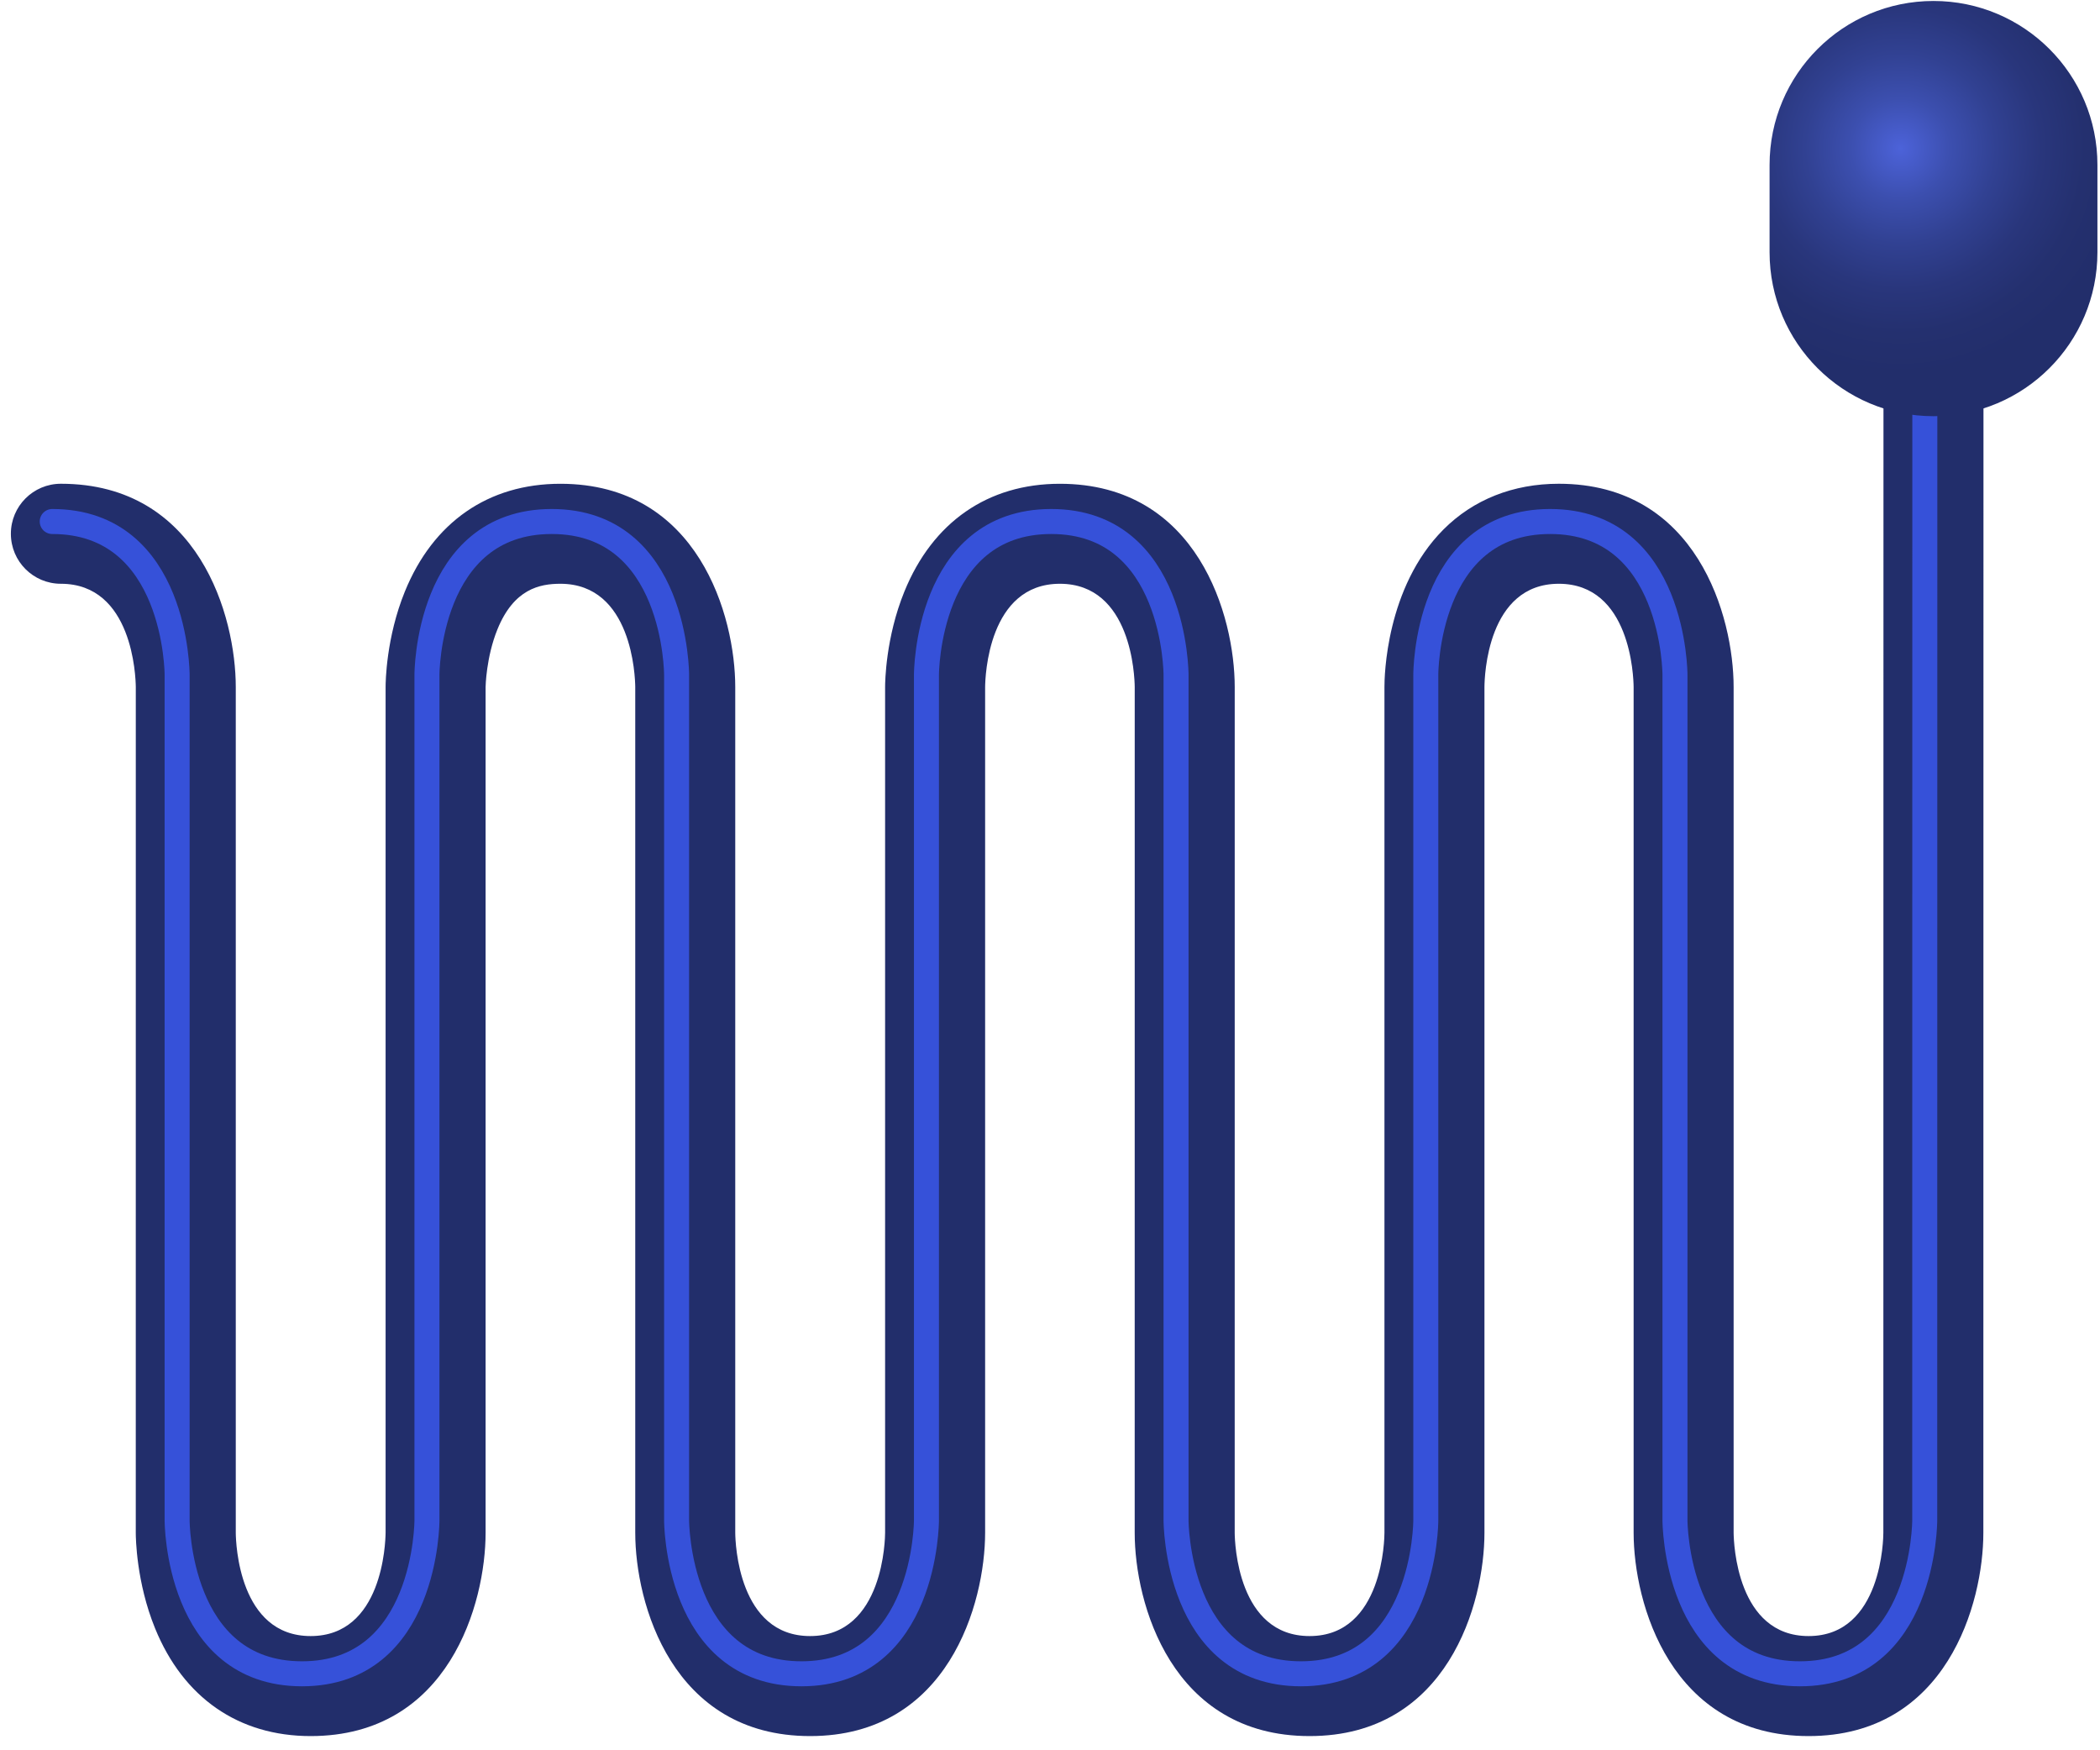 <svg width="84" height="70" viewBox="0 0 84 70" fill="none" xmlns="http://www.w3.org/2000/svg">
<path d="M72.343 69.432C66.815 69.432 65.348 64.115 65.345 61.304V27.478C65.341 27.064 65.221 23.347 62.351 23.347C59.487 23.347 59.381 27.056 59.378 27.48V61.302C59.378 64.114 57.916 69.432 52.383 69.432C46.85 69.432 45.388 64.114 45.388 61.302L45.389 27.478C45.385 27.064 45.265 23.347 42.395 23.347C39.527 23.347 39.408 27.063 39.405 27.486V61.302C39.402 64.115 37.936 69.432 32.405 69.432C26.872 69.432 25.41 64.114 25.41 61.302V27.477C25.406 27.063 25.286 23.347 22.415 23.347C21.588 23.347 20.555 23.554 19.899 25.166C19.444 26.285 19.424 27.465 19.424 27.476V61.302C19.424 64.114 17.961 69.432 12.426 69.432C9.545 69.432 7.334 67.901 6.202 65.121C5.452 63.279 5.431 61.498 5.431 61.301L5.432 27.477C5.427 27.063 5.307 23.347 2.435 23.347C1.33 23.347 0.435 22.452 0.435 21.347C0.435 20.243 1.33 19.347 2.435 19.347C7.969 19.347 9.431 24.665 9.431 27.477L9.431 61.302C9.435 61.717 9.554 65.432 12.426 65.432C15.3 65.432 15.419 61.716 15.424 61.292V27.477C15.424 27.282 15.444 25.501 16.194 23.659C17.325 20.879 19.534 19.348 22.415 19.348C27.948 19.348 29.41 24.665 29.41 27.477V61.302C29.414 61.716 29.534 65.432 32.404 65.432C35.367 65.432 35.404 61.469 35.404 61.3V27.477C35.404 27.281 35.425 25.501 36.175 23.659C37.306 20.879 39.515 19.348 42.395 19.348C47.927 19.348 49.389 24.666 49.389 27.478L49.388 61.302C49.392 61.716 49.512 65.432 52.383 65.432C55.344 65.432 55.378 61.471 55.378 61.302V27.477C55.376 27.083 55.43 23.493 57.736 21.179C58.929 19.981 60.526 19.347 62.351 19.347C67.883 19.347 69.345 24.666 69.345 27.478V61.302C69.35 61.714 69.474 65.432 72.343 65.432C75.3 65.432 75.334 61.471 75.334 61.302L75.34 8.342C75.34 7.238 76.235 6.342 77.34 6.342C78.444 6.342 79.34 7.238 79.34 8.342L79.334 61.302C79.334 64.114 77.873 69.432 72.343 69.432Z" fill="#222E6B"/>
<path d="M2.089 20.857C7.085 20.857 7.085 26.986 7.085 26.986L7.085 60.811C7.085 60.811 7.082 66.941 12.08 66.941C17.078 66.941 17.078 60.811 17.078 60.811V26.986C17.078 26.986 17.074 20.857 22.069 20.857C27.064 20.857 27.064 26.986 27.064 26.986V60.811C27.064 60.811 27.064 66.941 32.058 66.941C37.053 66.941 37.058 60.811 37.058 60.811V26.986C37.058 26.986 37.056 20.857 42.049 20.857C47.042 20.857 47.042 26.987 47.042 26.987L47.042 60.811C47.042 60.811 47.042 66.941 52.037 66.941C57.032 66.941 57.032 60.811 57.032 60.811V26.986C57.032 26.986 57.01 20.857 62.005 20.857C66.999 20.857 66.999 26.987 66.999 26.987V60.811C66.999 60.811 67.005 66.941 71.997 66.941C76.989 66.941 76.989 60.811 76.989 60.811C76.989 60.811 76.994 8.851 76.994 7.851" stroke="#3651D9" stroke-miterlimit="1" stroke-linecap="round"/>
<path d="M77.34 16.645C73.718 16.645 70.783 13.71 70.783 10.089V6.596C70.783 2.975 73.718 0.039 77.34 0.039C80.962 0.039 83.897 2.975 83.897 6.596V10.089C83.897 13.71 80.962 16.645 77.34 16.645Z" fill="url(#paint0_radial_86_2609)"/>
<defs>
<radialGradient id="paint0_radial_86_2609" cx="0" cy="0" r="1" gradientUnits="userSpaceOnUse" gradientTransform="translate(76.015 5.932) scale(10.604)">
<stop stop-color="#4C63D9"/>
<stop offset="0.014" stop-color="#4B61D6"/>
<stop offset="0.189" stop-color="#3C4FAF"/>
<stop offset="0.362" stop-color="#314192"/>
<stop offset="0.532" stop-color="#29367C"/>
<stop offset="0.698" stop-color="#24306F"/>
<stop offset="0.852" stop-color="#222E6B"/>
</radialGradient>
</defs>
</svg>
